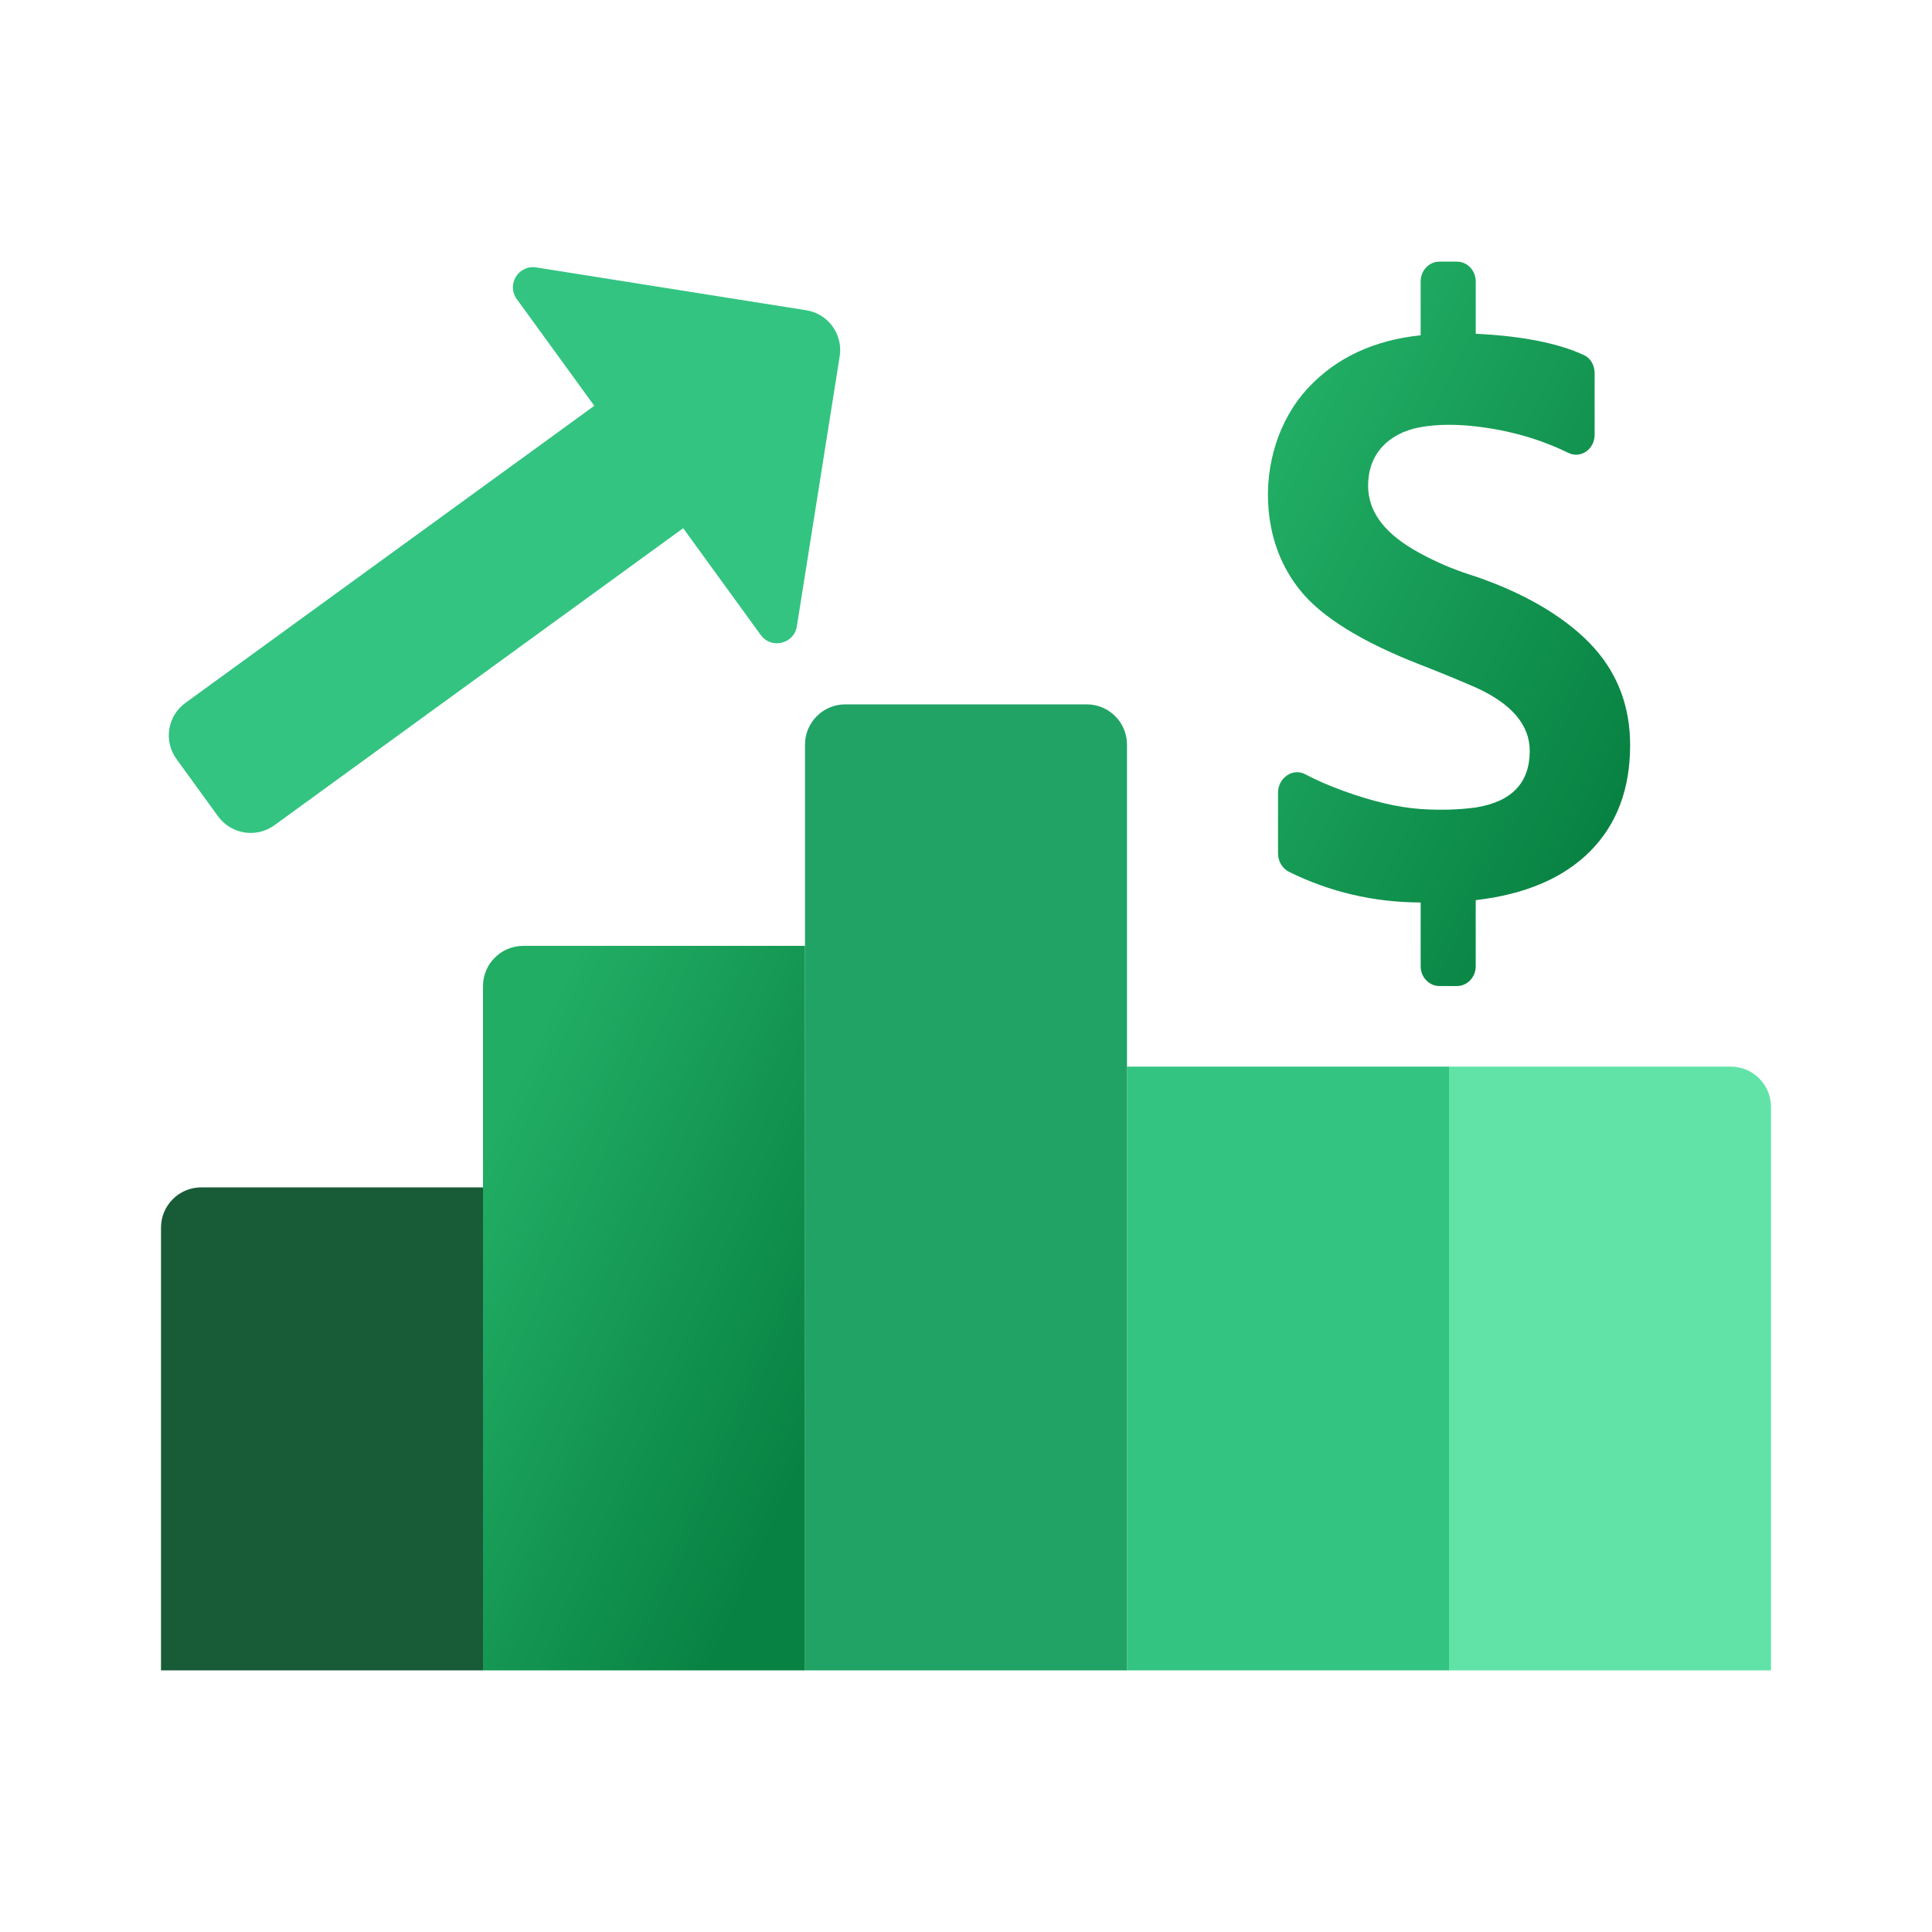 <svg width="24" height="24" viewBox="0 0 24 24" fill="none" xmlns="http://www.w3.org/2000/svg">
<path d="M22 13.75V20.75H18V13.25H21.5C21.776 13.25 22 13.474 22 13.75Z" fill="#61E3A7"/>
<path d="M18 13.25V20.75H14V13.25H18Z" fill="#33C481"/>
<path d="M14 9.25V20.75H10V9.25C10 8.974 10.224 8.75 10.5 8.75H13.5C13.776 8.75 14 8.974 14 9.25Z" fill="#21A366"/>
<path d="M10 11.75V20.75H6V12.25C6 11.974 6.224 11.75 6.5 11.75H10Z" fill="url(#paint0_linear_40_4832)"/>
<path d="M6 14.75V20.75H2V15.25C2 14.974 2.224 14.75 2.5 14.75H6Z" fill="#185C37"/>
<path d="M2.304 8.731L8.313 4.365L9.418 5.885L3.408 10.252C3.184 10.414 2.872 10.364 2.709 10.141L2.193 9.43C2.03 9.207 2.079 8.894 2.304 8.731Z" fill="#33C481"/>
<path d="M9.899 7.78L10.431 4.426C10.474 4.153 10.288 3.897 10.015 3.854L6.661 3.322C6.441 3.287 6.288 3.536 6.42 3.716L9.45 7.888C9.581 8.068 9.864 8 9.899 7.78Z" fill="#33C481"/>
<path d="M18.332 10.031C18.779 9.959 19.003 9.725 19.003 9.328C19.003 9.006 18.779 8.743 18.332 8.54C18.14 8.457 17.91 8.36 17.648 8.259C16.916 7.974 16.417 7.665 16.15 7.332C15.925 7.051 15.794 6.719 15.759 6.335C15.709 5.784 15.882 5.214 16.25 4.819C16.599 4.444 17.066 4.226 17.648 4.165V3.495C17.648 3.36 17.753 3.25 17.881 3.25H18.098C18.227 3.25 18.332 3.36 18.332 3.495V4.146C18.909 4.174 19.358 4.263 19.678 4.412C19.761 4.45 19.809 4.54 19.809 4.635V5.403C19.809 5.58 19.636 5.701 19.483 5.626C19.131 5.454 18.747 5.344 18.332 5.297C18.119 5.272 17.864 5.265 17.631 5.309C17.236 5.387 16.996 5.649 16.995 6.03C16.995 6.368 17.209 6.641 17.648 6.877C17.889 7.008 18.123 7.098 18.332 7.162C19.018 7.397 19.507 7.718 19.804 8.05C20.101 8.383 20.25 8.786 20.25 9.258C20.25 9.803 20.084 10.242 19.753 10.575C19.421 10.908 18.948 11.11 18.332 11.182V12.004C18.332 12.139 18.227 12.249 18.098 12.249H17.881C17.753 12.249 17.648 12.139 17.648 12.004V11.211C17.064 11.209 16.519 11.081 16.01 10.829C15.928 10.788 15.876 10.697 15.876 10.601V9.847C15.876 9.664 16.058 9.536 16.214 9.618C16.349 9.69 16.506 9.758 16.686 9.824C17.046 9.955 17.366 10.03 17.648 10.05C17.887 10.066 18.116 10.06 18.332 10.031Z" fill="url(#paint1_linear_40_4832)"/>
<defs>
<linearGradient id="paint0_linear_40_4832" x1="6.586" y1="13.068" x2="11.309" y2="15.168" gradientUnits="userSpaceOnUse">
<stop stop-color="#21AD64"/>
<stop offset="1" stop-color="#088242"/>
</linearGradient>
<linearGradient id="paint1_linear_40_4832" x1="16.409" y1="4.568" x2="21.5" y2="7.113" gradientUnits="userSpaceOnUse">
<stop stop-color="#21AD64"/>
<stop offset="1" stop-color="#088242"/>
</linearGradient>
</defs>
</svg>
